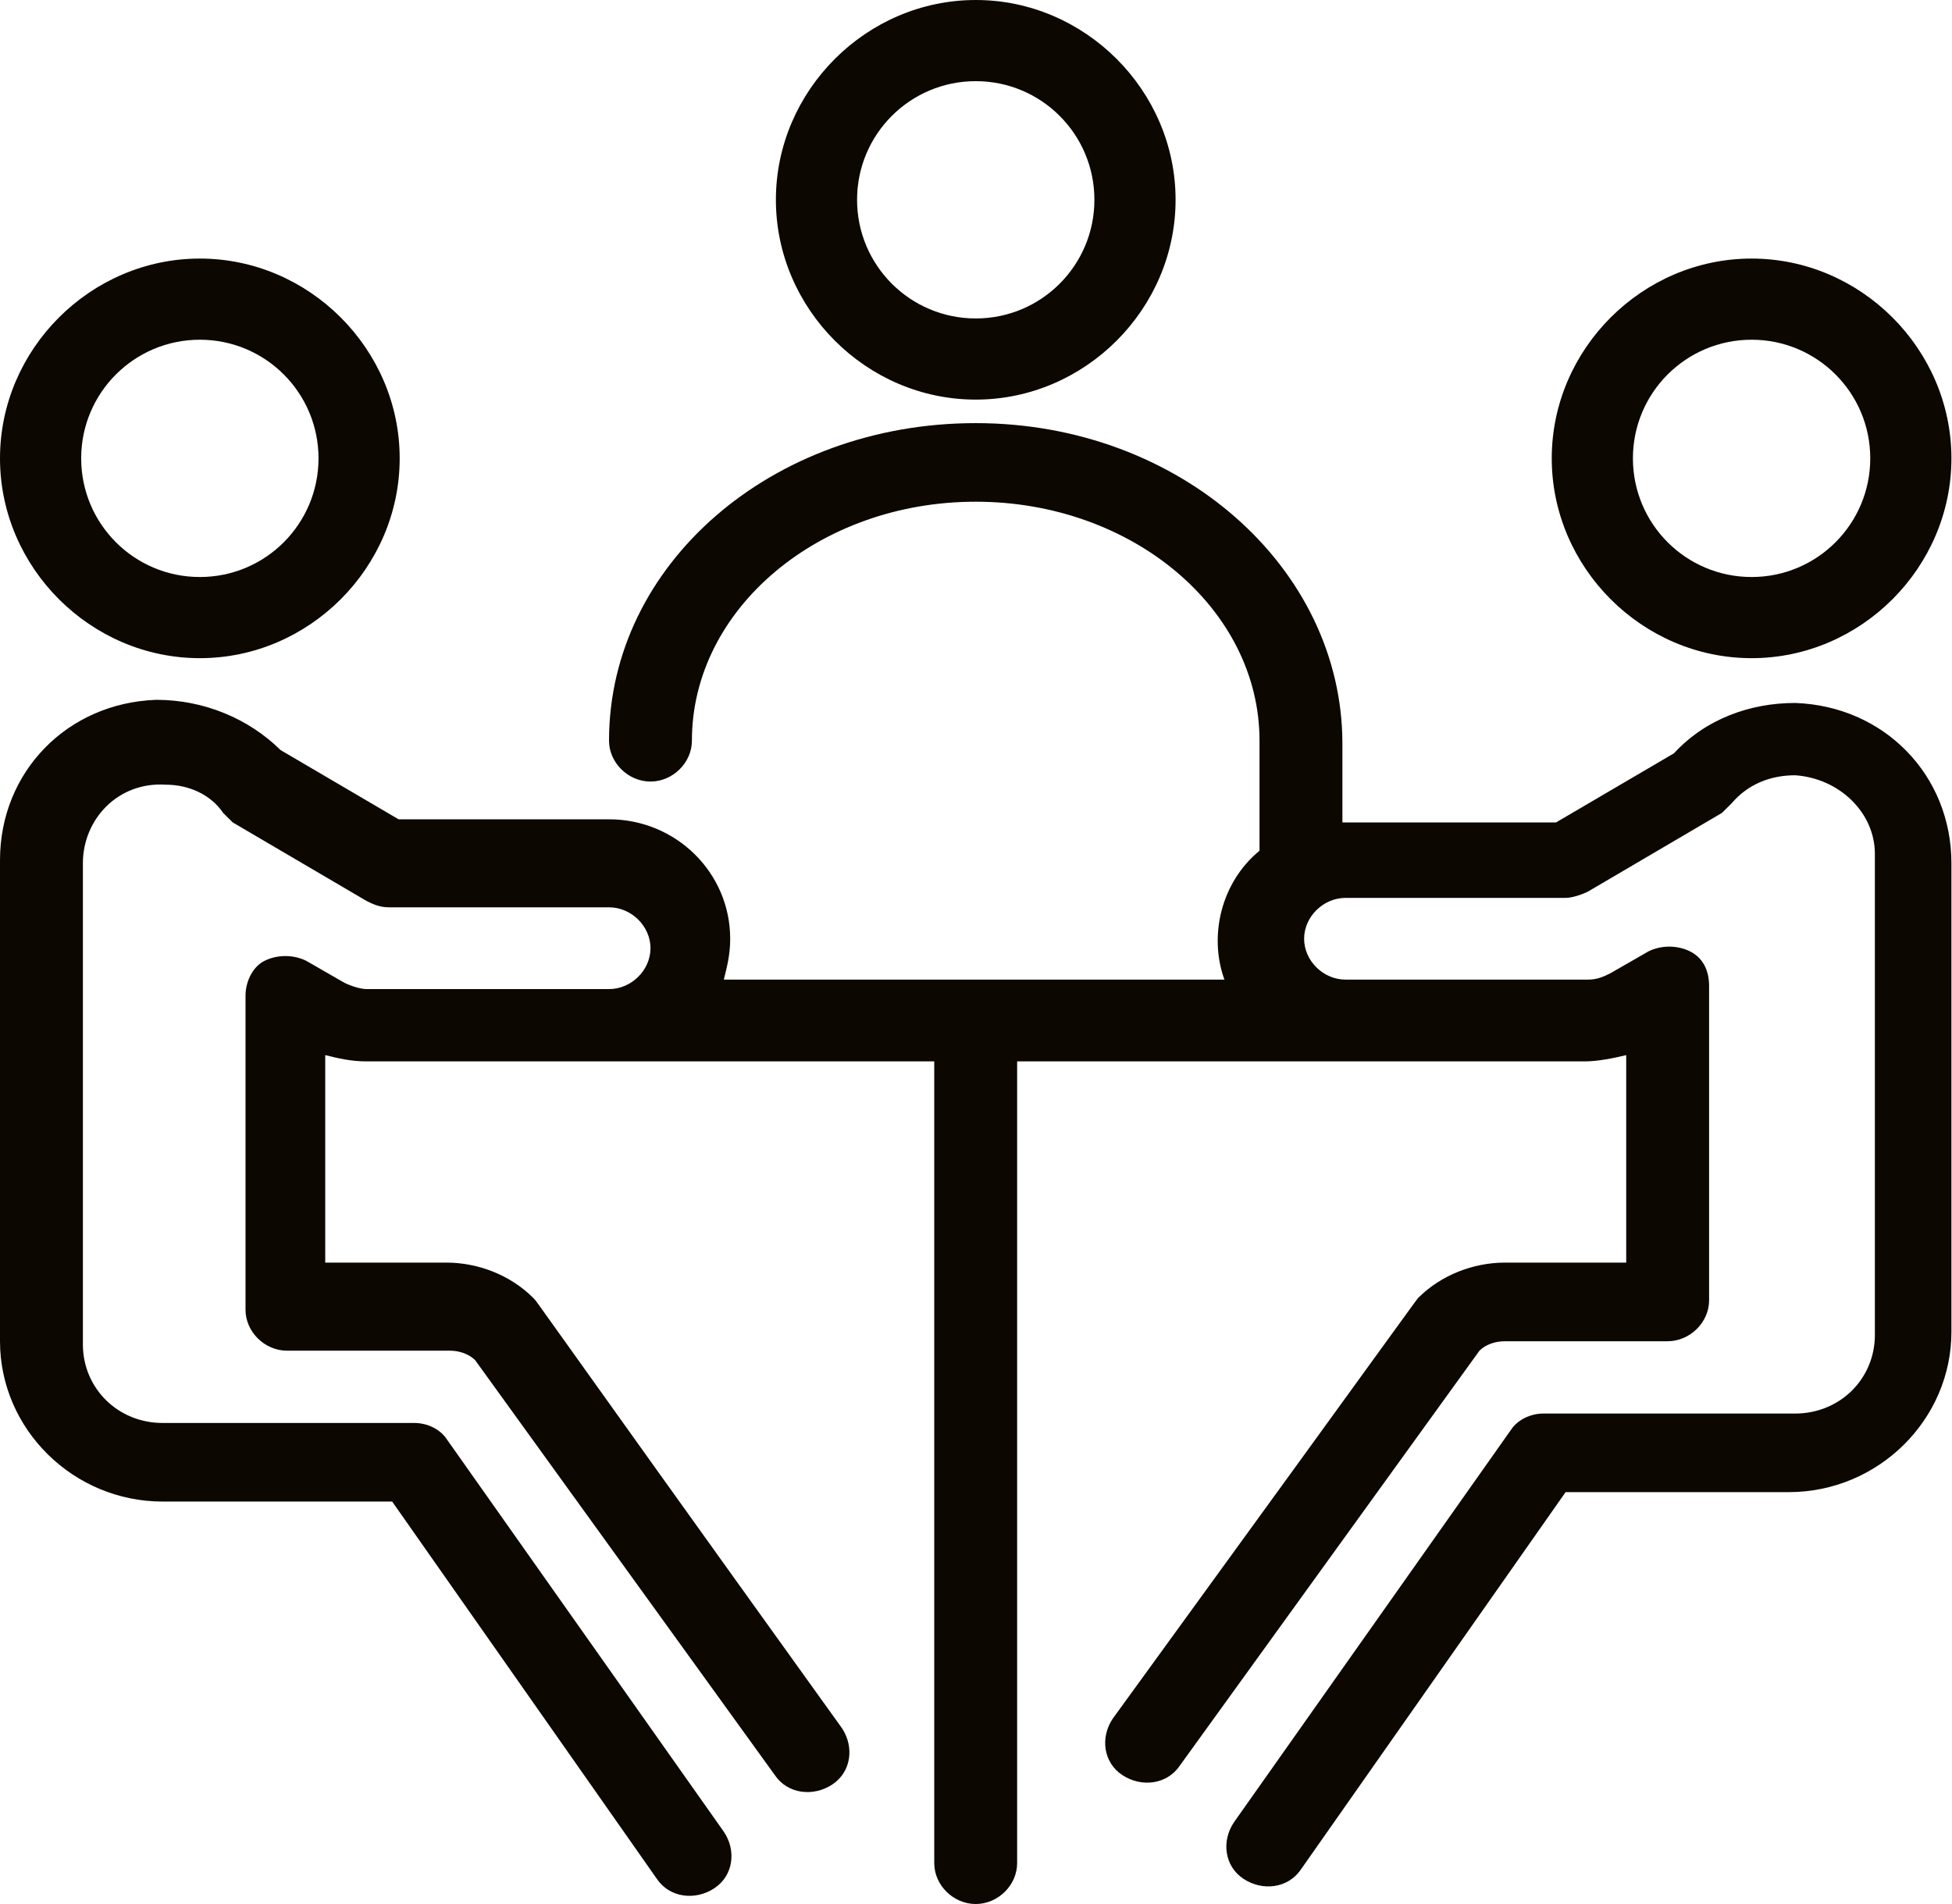 <svg width="41" height="40" viewBox="0 0 41 40" fill="none" xmlns="http://www.w3.org/2000/svg">
<path d="M37.706 14.768C36.768 14.768 35.831 15.098 35.161 15.825L32.683 17.278H28.196V15.626C28.196 11.927 24.78 8.889 20.494 8.889C16.207 8.889 12.792 11.861 12.792 15.56C12.792 16.023 13.194 16.419 13.663 16.419C14.132 16.419 14.533 16.023 14.533 15.56C14.533 12.786 17.212 10.54 20.494 10.54C23.775 10.54 26.455 12.786 26.455 15.56V17.872C25.651 18.533 25.383 19.656 25.718 20.58H15.203C15.27 20.316 15.337 20.052 15.337 19.722C15.337 18.334 14.199 17.212 12.792 17.212H8.372L5.894 15.758C5.224 15.098 4.287 14.702 3.282 14.702C1.406 14.768 0 16.221 0 18.07V28.177C0 30.026 1.541 31.545 3.416 31.545H8.237L13.797 39.472C14.064 39.868 14.601 39.934 15.002 39.67C15.404 39.406 15.471 38.877 15.203 38.481L9.376 30.224C9.242 30.026 8.975 29.894 8.706 29.894H3.416C2.478 29.894 1.741 29.167 1.741 28.242V18.136C1.741 17.212 2.478 16.419 3.483 16.485C3.952 16.485 4.421 16.683 4.688 17.079C4.756 17.146 4.822 17.212 4.889 17.278L7.702 18.929C7.836 18.995 7.97 19.061 8.171 19.061H12.792C13.261 19.061 13.663 19.457 13.663 19.92C13.663 20.382 13.261 20.779 12.792 20.779C10.984 20.779 9.577 20.779 7.702 20.779C7.568 20.779 7.367 20.712 7.234 20.646L6.43 20.184C6.162 20.052 5.827 20.052 5.559 20.184C5.291 20.316 5.157 20.646 5.157 20.911V27.516C5.157 27.978 5.559 28.375 6.027 28.375H9.444C9.644 28.375 9.845 28.441 9.979 28.573L16.275 37.292C16.542 37.688 17.079 37.754 17.48 37.49C17.882 37.226 17.948 36.697 17.681 36.301C10.85 26.789 11.319 27.384 11.185 27.252C10.716 26.789 10.046 26.525 9.376 26.525H6.831V22.166C7.099 22.232 7.367 22.298 7.702 22.298C9.309 22.298 18.016 22.298 19.623 22.298V39.141C19.623 39.604 20.025 40 20.494 40C20.963 40 21.364 39.604 21.364 39.141V22.298C22.771 22.298 31.879 22.298 33.286 22.298C33.554 22.298 33.888 22.232 34.157 22.166V26.525H31.611C30.942 26.525 30.272 26.789 29.803 27.252C29.736 27.318 30.138 26.789 23.374 36.103C23.106 36.499 23.173 37.028 23.575 37.292C23.977 37.556 24.512 37.49 24.78 37.094L31.075 28.375C31.21 28.242 31.41 28.177 31.611 28.177H35.027C35.496 28.177 35.898 27.78 35.898 27.318V20.712C35.898 20.382 35.764 20.118 35.496 19.986C35.228 19.854 34.893 19.854 34.626 19.986L33.822 20.448C33.688 20.514 33.554 20.58 33.353 20.58C31.41 20.58 30.072 20.58 28.263 20.58C27.794 20.58 27.392 20.184 27.392 19.722C27.392 19.259 27.794 18.863 28.263 18.863H32.884C33.018 18.863 33.219 18.797 33.353 18.731L36.166 17.079C36.233 17.013 36.3 16.947 36.367 16.881C36.702 16.485 37.171 16.287 37.706 16.287C38.644 16.353 39.38 17.079 39.38 17.938V28.044C39.38 28.969 38.644 29.696 37.706 29.696H32.415C32.148 29.696 31.879 29.828 31.745 30.026L25.918 38.283C25.651 38.679 25.718 39.207 26.12 39.472C26.522 39.736 27.057 39.67 27.325 39.273L32.884 31.347H37.572C39.448 31.347 40.988 29.828 40.988 27.978V18.136C40.988 16.287 39.581 14.834 37.706 14.768Z" fill="#0D0701"/>
<path d="M36.791 7.137C38.168 7.137 39.283 8.252 39.283 9.629C39.283 11.007 38.168 12.122 36.791 12.122C35.413 12.122 34.298 11.007 34.298 9.629C34.298 8.252 35.413 7.137 36.791 7.137ZM36.791 13.827C39.086 13.827 40.988 11.925 40.988 9.629C40.988 7.334 39.086 5.432 36.791 5.432C34.494 5.432 32.593 7.334 32.593 9.629C32.593 11.925 34.494 13.827 36.791 13.827Z" fill="#0D0701"/>
<path d="M4.198 7.137C5.575 7.137 6.69 8.252 6.69 9.629C6.69 11.007 5.575 12.122 4.198 12.122C2.82 12.122 1.705 11.007 1.705 9.629C1.705 8.252 2.82 7.137 4.198 7.137ZM4.198 13.827C6.493 13.827 8.395 11.925 8.395 9.629C8.395 7.334 6.493 5.432 4.198 5.432C1.902 5.432 0 7.334 0 9.629C0 11.925 1.902 13.827 4.198 13.827Z" fill="#0D0701"/>
<path d="M20.495 1.705C21.872 1.705 22.987 2.82 22.987 4.197C22.987 5.575 21.872 6.69 20.495 6.69C19.117 6.69 18.002 5.575 18.002 4.197C18.002 2.82 19.117 1.705 20.495 1.705ZM20.495 8.395C22.79 8.395 24.692 6.493 24.692 4.197C24.692 1.902 22.79 -0 20.495 -0C18.199 -0 16.297 1.902 16.297 4.197C16.297 6.493 18.199 8.395 20.495 8.395Z" fill="#0D0701"/>
</svg>
